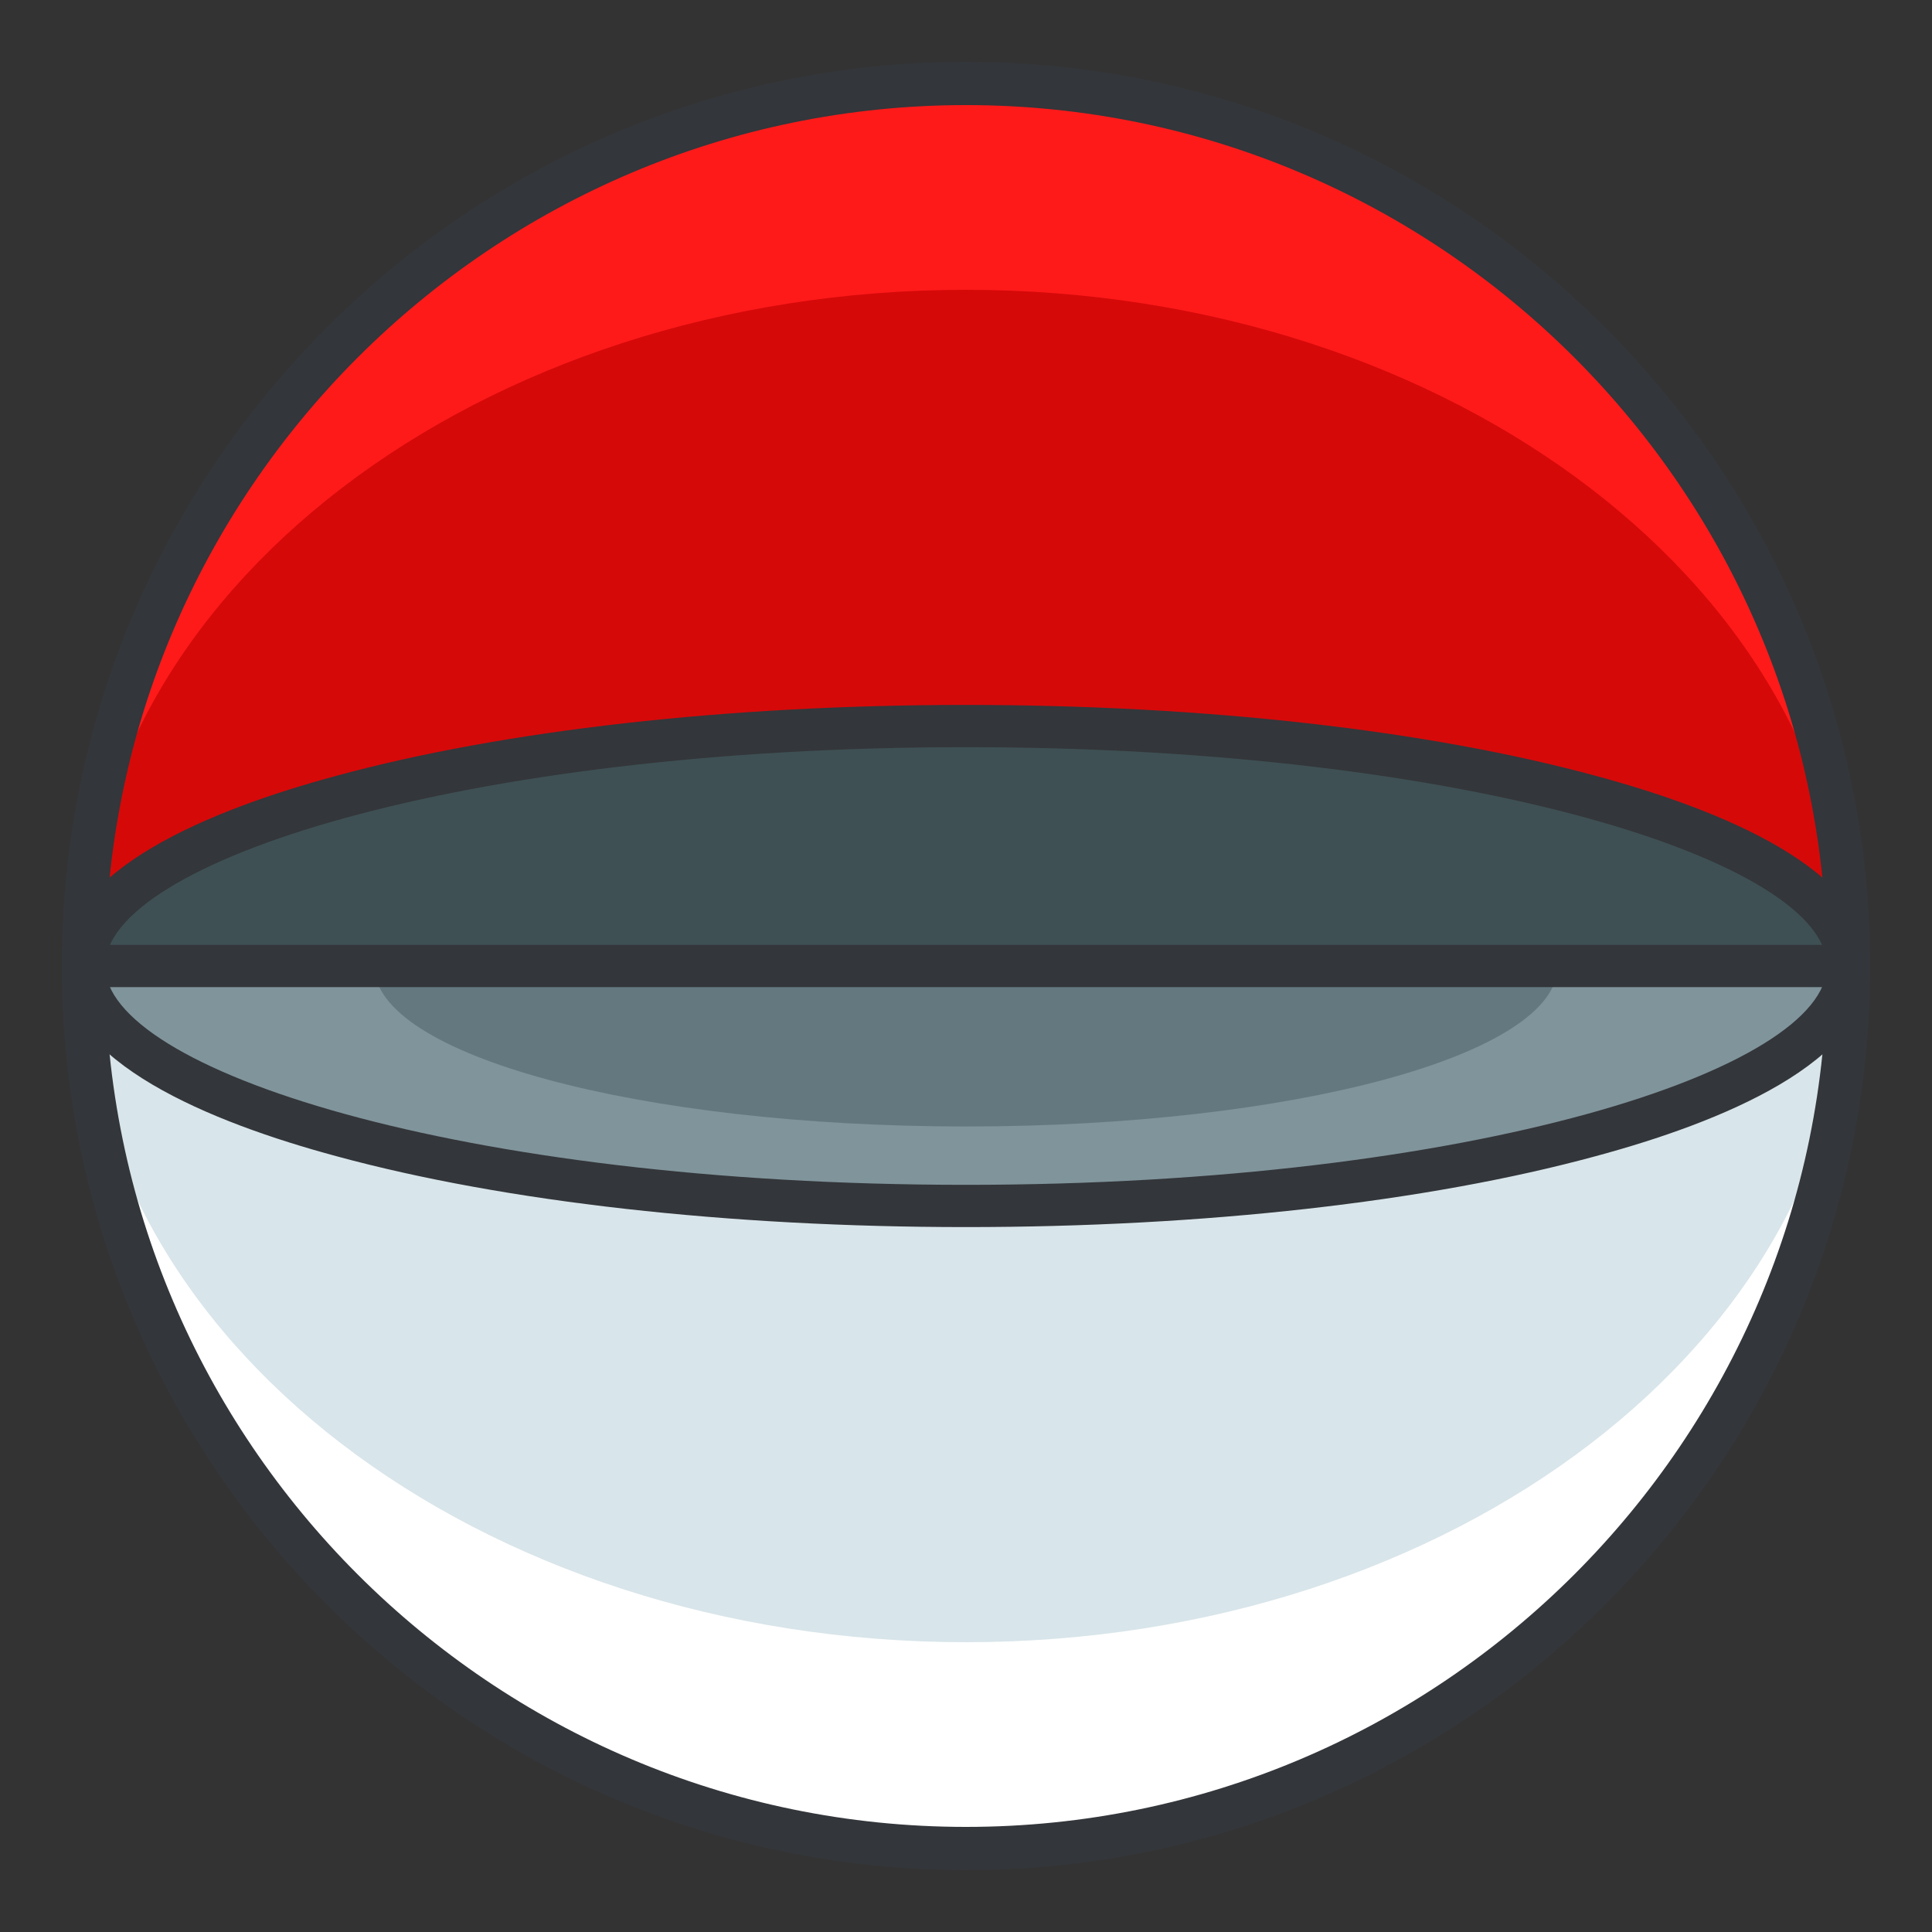 <?xml version="1.0" encoding="UTF-8"?>
<svg xmlns="http://www.w3.org/2000/svg" xmlns:xlink="http://www.w3.org/1999/xlink" width="15px" height="15px" viewBox="0 0 15 15" version="1.1">
<rect x="0" y="0" width="15" height="15" fill="#333333" stroke="none"/>
<g id="surface1">
<path style=" stroke:none;fill-rule:nonzero;fill:rgb(100%,10.196%,10.196%);fill-opacity:1;" d="M 14.355 7.5 C 14.355 11.285 11.285 14.355 7.5 14.355 C 3.715 14.355 0.645 11.285 0.645 7.5 C 0.645 3.715 3.715 0.645 7.5 0.645 C 11.285 0.645 14.355 3.715 14.355 7.5 Z M 14.355 7.5 "/>
<path style=" stroke:none;fill-rule:nonzero;fill:rgb(83.922%,3.529%,3.529%);fill-opacity:1;" d="M 14.355 7.5 C 14.355 4.605 11.285 2.25 7.5 2.25 C 3.715 2.25 0.645 4.605 0.645 7.5 C 0.645 10.395 3.715 12.75 7.5 12.75 C 11.285 12.75 14.355 10.395 14.355 7.5 Z M 14.355 7.5 "/>
<path style=" stroke:none;fill-rule:nonzero;fill:rgb(100%,100%,100%);fill-opacity:1;" d="M 0.645 7.5 C 0.645 11.285 3.715 14.355 7.5 14.355 C 11.285 14.355 14.355 11.285 14.355 7.5 Z M 0.645 7.5 "/>
<path style=" stroke:none;fill-rule:nonzero;fill:rgb(84.706%,89.804%,91.765%);fill-opacity:1;" d="M 7.5 12.75 C 11.285 12.75 14.355 10.395 14.355 7.5 L 0.645 7.5 C 0.645 10.395 3.715 12.75 7.5 12.75 Z M 7.5 12.75 "/>
<path style=" stroke:none;fill-rule:nonzero;fill:rgb(20%,21.176%,22.745%);fill-opacity:1;" d="M 7.5 14.52 C 3.633 14.52 0.48 11.367 0.48 7.5 C 0.48 3.633 3.633 0.48 7.5 0.48 C 11.367 0.48 14.52 3.633 14.52 7.5 C 14.52 11.367 11.367 14.52 7.5 14.52 Z M 7.5 0.816 C 3.816 0.816 0.816 3.816 0.816 7.5 C 0.816 11.184 3.816 14.184 7.5 14.184 C 11.184 14.184 14.184 11.184 14.184 7.5 C 14.184 3.816 11.184 0.816 7.5 0.816 Z M 7.5 0.816 "/>
<path style=" stroke:none;fill-rule:nonzero;fill:rgb(50.196%,58.039%,60.784%);fill-opacity:1;" d="M 14.355 7.5 C 14.355 6.469 11.285 5.637 7.5 5.637 C 3.715 5.637 0.645 6.469 0.645 7.5 C 0.645 8.531 3.715 9.363 7.5 9.363 C 11.285 9.363 14.355 8.531 14.355 7.5 Z M 14.355 7.5 "/>
<path style=" stroke:none;fill-rule:nonzero;fill:rgb(38.824%,47.451%,49.804%);fill-opacity:1;" d="M 12.094 7.5 C 12.094 6.809 10.035 6.254 7.5 6.254 C 4.965 6.254 2.906 6.809 2.906 7.5 C 2.906 8.191 4.965 8.746 7.5 8.746 C 10.035 8.746 12.094 8.191 12.094 7.5 Z M 12.094 7.5 "/>
<path style=" stroke:none;fill-rule:nonzero;fill:rgb(24.314%,31.373%,32.941%);fill-opacity:1;" d="M 0.645 7.5 C 0.645 6.469 3.715 5.637 7.5 5.637 C 11.285 5.637 14.355 6.469 14.355 7.5 "/>
<path style=" stroke:none;fill-rule:nonzero;fill:rgb(20%,21.176%,22.745%);fill-opacity:1;" d="M 7.5 9.527 C 5.652 9.527 3.918 9.332 2.613 8.977 C 1.641 8.715 0.48 8.246 0.48 7.5 C 0.48 6.754 1.641 6.285 2.613 6.023 C 3.918 5.668 5.652 5.473 7.5 5.473 C 9.348 5.473 11.082 5.668 12.387 6.023 C 13.359 6.285 14.52 6.754 14.52 7.5 C 14.52 8.246 13.359 8.715 12.387 8.977 C 11.082 9.332 9.348 9.527 7.5 9.527 Z M 7.5 5.801 C 3.562 5.801 0.816 6.699 0.816 7.5 C 0.816 8.301 3.562 9.199 7.5 9.199 C 11.438 9.199 14.184 8.301 14.184 7.5 C 14.184 6.699 11.438 5.801 7.5 5.801 Z M 7.5 5.801 "/>
<path style=" stroke:none;fill-rule:nonzero;fill:rgb(20%,21.176%,22.745%);fill-opacity:1;" d="M 14.355 7.664 L 0.645 7.664 C 0.559 7.664 0.48 7.594 0.48 7.5 C 0.48 7.406 0.559 7.336 0.645 7.336 L 14.355 7.336 C 14.441 7.336 14.52 7.406 14.52 7.5 C 14.52 7.594 14.441 7.664 14.355 7.664 Z M 14.355 7.664 "/>
</g>
</svg>
